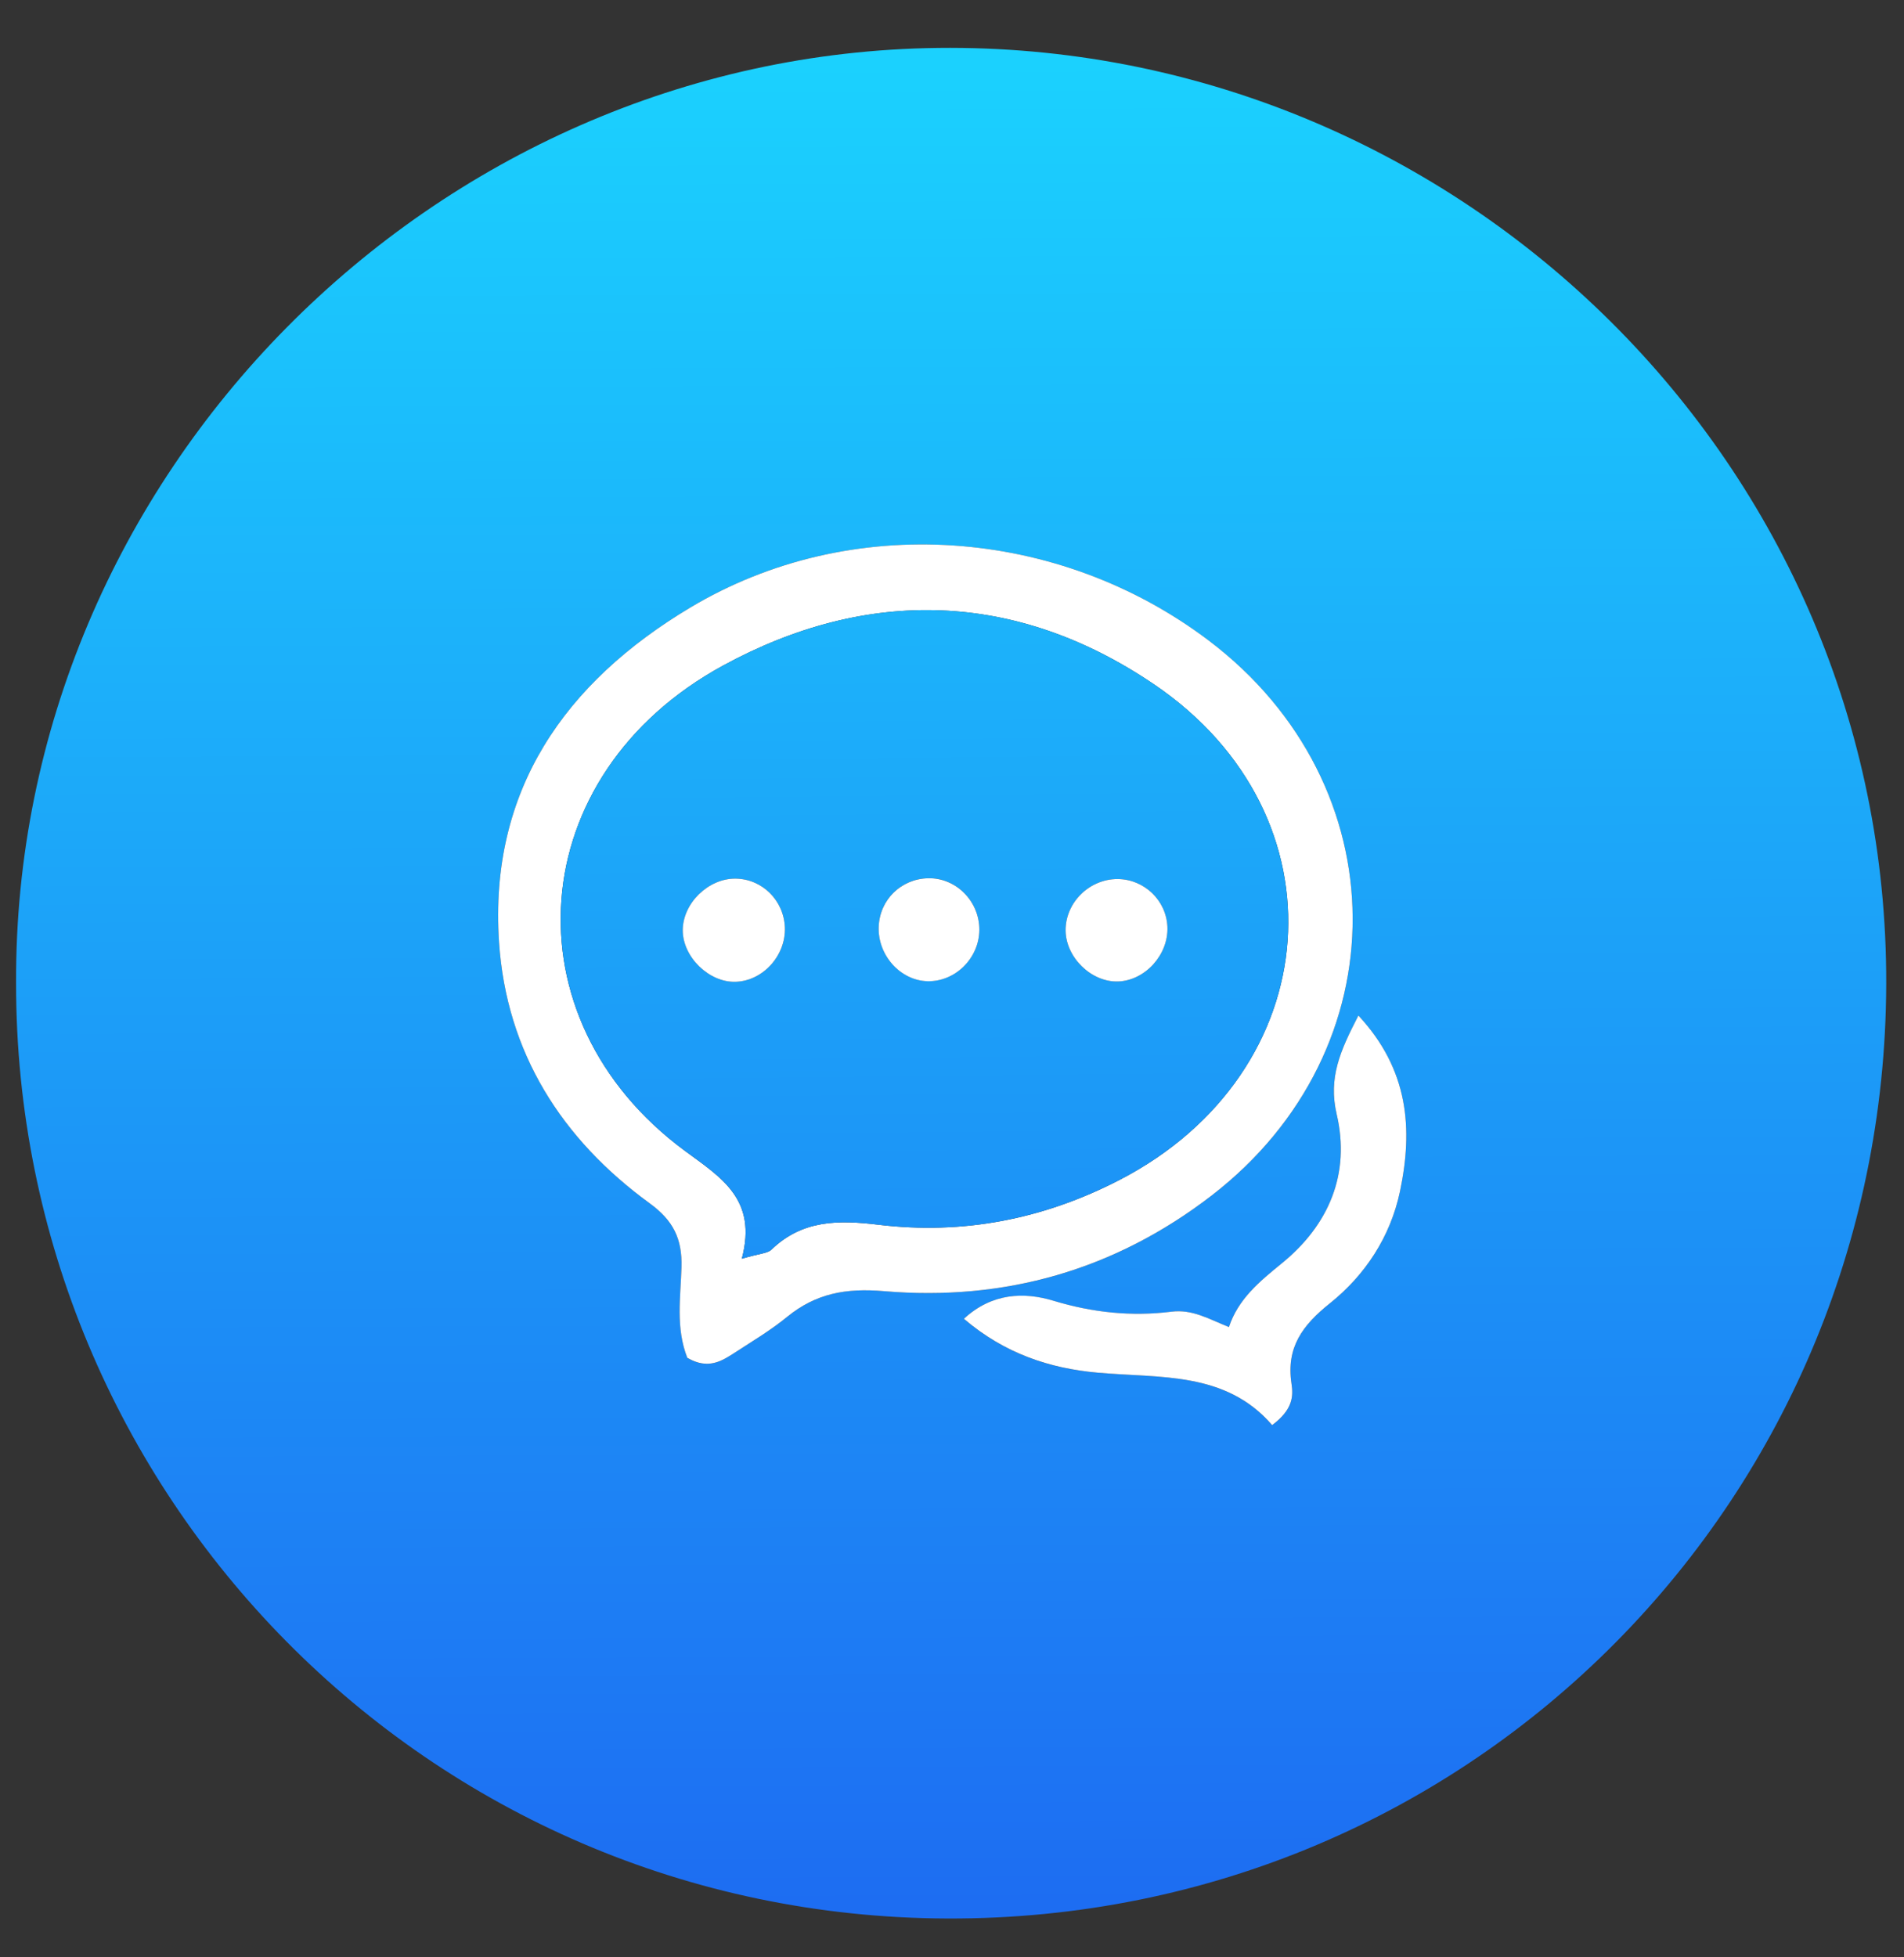 <svg width="36" height="37" viewBox="0 0 36 37" fill="none" xmlns="http://www.w3.org/2000/svg">
<rect x="0" y="0" width="36" height="37" fill="#333333" stroke="none"/>
<g clip-path="url(#clip0_1_15743)">
<path d="M0.304 18.582C0.263 8.985 8.186 1.019 17.74 0.906C27.424 0.791 35.565 8.583 35.663 18.367C35.763 28.269 27.854 36.3 17.914 36.266C8.074 36.232 0.294 28.228 0.304 18.582ZM12.995 25.668C13.396 25.901 13.654 25.724 13.907 25.56C14.237 25.347 14.577 25.143 14.88 24.896C15.424 24.45 15.995 24.345 16.713 24.407C18.992 24.603 21.079 24.01 22.908 22.6C26.487 19.84 26.46 14.837 22.854 12.109C20.018 9.963 16.087 9.668 13.048 11.487C10.69 12.898 9.242 14.934 9.436 17.814C9.577 19.897 10.616 21.531 12.286 22.748C12.729 23.071 12.9 23.416 12.885 23.953C12.869 24.517 12.772 25.099 12.995 25.668ZM24.053 26.94C24.449 26.644 24.454 26.39 24.419 26.156C24.316 25.475 24.623 25.054 25.145 24.637C25.811 24.104 26.288 23.381 26.469 22.526C26.719 21.342 26.636 20.221 25.684 19.198C25.343 19.86 25.111 20.369 25.274 21.067C25.536 22.186 25.127 23.157 24.236 23.882C23.819 24.221 23.413 24.551 23.236 25.087C22.846 24.929 22.544 24.746 22.149 24.796C21.396 24.889 20.659 24.814 19.916 24.589C19.364 24.422 18.758 24.439 18.224 24.929C18.994 25.589 19.849 25.868 20.754 25.948C21.94 26.054 23.175 25.922 24.053 26.94Z" fill="url(#paint0_linear_1_15743)"/>
<path d="M12.995 25.667C12.772 25.099 12.869 24.517 12.885 23.953C12.9 23.416 12.729 23.071 12.286 22.748C10.616 21.531 9.577 19.897 9.436 17.814C9.242 14.934 10.69 12.898 13.048 11.487C16.087 9.668 20.018 9.963 22.854 12.108C26.46 14.837 26.487 19.84 22.908 22.6C21.079 24.009 18.992 24.602 16.713 24.407C15.995 24.345 15.424 24.45 14.88 24.895C14.577 25.143 14.237 25.346 13.907 25.56C13.654 25.724 13.396 25.9 12.995 25.667ZM14.026 23.794C14.366 23.694 14.511 23.694 14.586 23.622C15.171 23.059 15.849 23.06 16.607 23.151C18.202 23.344 19.725 23.05 21.165 22.306C25.11 20.267 25.483 15.418 21.818 12.935C19.215 11.171 16.405 11.093 13.672 12.581C9.883 14.645 9.55 19.245 12.95 21.755C13.632 22.259 14.326 22.666 14.026 23.794Z" fill="white"/>
<path d="M24.053 26.939C23.175 25.921 21.94 26.054 20.755 25.948C19.849 25.867 18.995 25.588 18.225 24.929C18.758 24.438 19.364 24.421 19.917 24.588C20.659 24.813 21.397 24.889 22.15 24.795C22.544 24.746 22.846 24.929 23.236 25.086C23.413 24.551 23.819 24.221 24.236 23.881C25.127 23.156 25.536 22.186 25.274 21.066C25.111 20.369 25.343 19.86 25.684 19.197C26.636 20.22 26.719 21.341 26.469 22.526C26.288 23.381 25.811 24.104 25.145 24.637C24.623 25.054 24.316 25.474 24.419 26.155C24.454 26.39 24.449 26.644 24.053 26.939Z" fill="white"/>
<path d="M14.026 23.793C14.326 22.666 13.632 22.258 12.95 21.755C9.55 19.245 9.883 14.645 13.672 12.581C16.405 11.093 19.215 11.171 21.818 12.935C25.483 15.418 25.111 20.267 21.165 22.306C19.725 23.049 18.202 23.344 16.607 23.151C15.849 23.06 15.171 23.059 14.586 23.622C14.511 23.694 14.366 23.693 14.026 23.793ZM22.073 17.519C22.05 17.017 21.633 16.619 21.129 16.617C20.595 16.616 20.144 17.062 20.148 17.59C20.153 18.103 20.641 18.574 21.147 18.553C21.658 18.531 22.096 18.042 22.073 17.519ZM14.84 17.53C14.819 17.017 14.411 16.614 13.908 16.609C13.392 16.604 12.91 17.074 12.91 17.584C12.909 18.089 13.408 18.575 13.909 18.559C14.427 18.542 14.862 18.061 14.84 17.53ZM18.517 17.578C18.521 17.037 18.076 16.588 17.549 16.601C17.036 16.613 16.635 17.006 16.614 17.515C16.593 18.052 17.021 18.532 17.534 18.547C18.059 18.561 18.513 18.114 18.517 17.578Z" fill="url(#paint1_linear_1_15743)"/>
<path d="M22.073 17.519C22.096 18.042 21.658 18.531 21.147 18.553C20.641 18.574 20.153 18.103 20.148 17.59C20.144 17.063 20.595 16.616 21.13 16.617C21.633 16.619 22.051 17.018 22.073 17.519Z" fill="white"/>
<path d="M14.84 17.53C14.861 18.062 14.426 18.543 13.909 18.559C13.407 18.576 12.909 18.09 12.909 17.585C12.91 17.075 13.391 16.604 13.907 16.609C14.41 16.614 14.819 17.018 14.84 17.53Z" fill="white"/>
<path d="M18.517 17.579C18.513 18.115 18.059 18.562 17.534 18.548C17.021 18.534 16.592 18.053 16.614 17.516C16.635 17.007 17.036 16.614 17.548 16.602C18.076 16.589 18.521 17.038 18.517 17.579Z" fill="white"/>
</g>
<defs>
<linearGradient id="paint0_linear_1_15743" x1="17.912" y1="1.191" x2="18.056" y2="36.039" gradientUnits="userSpaceOnUse">
<stop stop-color="#1BD1FE"/>
<stop offset="0.999" stop-color="#1D6DF2"/>
</linearGradient>
<linearGradient id="paint1_linear_1_15743" x1="17.313" y1="1.054" x2="17.673" y2="36.478" gradientUnits="userSpaceOnUse">
<stop stop-color="#1BD1FE"/>
<stop offset="0.999" stop-color="#1D6DF2"/>
</linearGradient>
<clipPath id="clip0_1_15743">
<rect width="36" height="36" fill="white" transform="translate(0 0.689)"/>
</clipPath>
</defs>
</svg>
